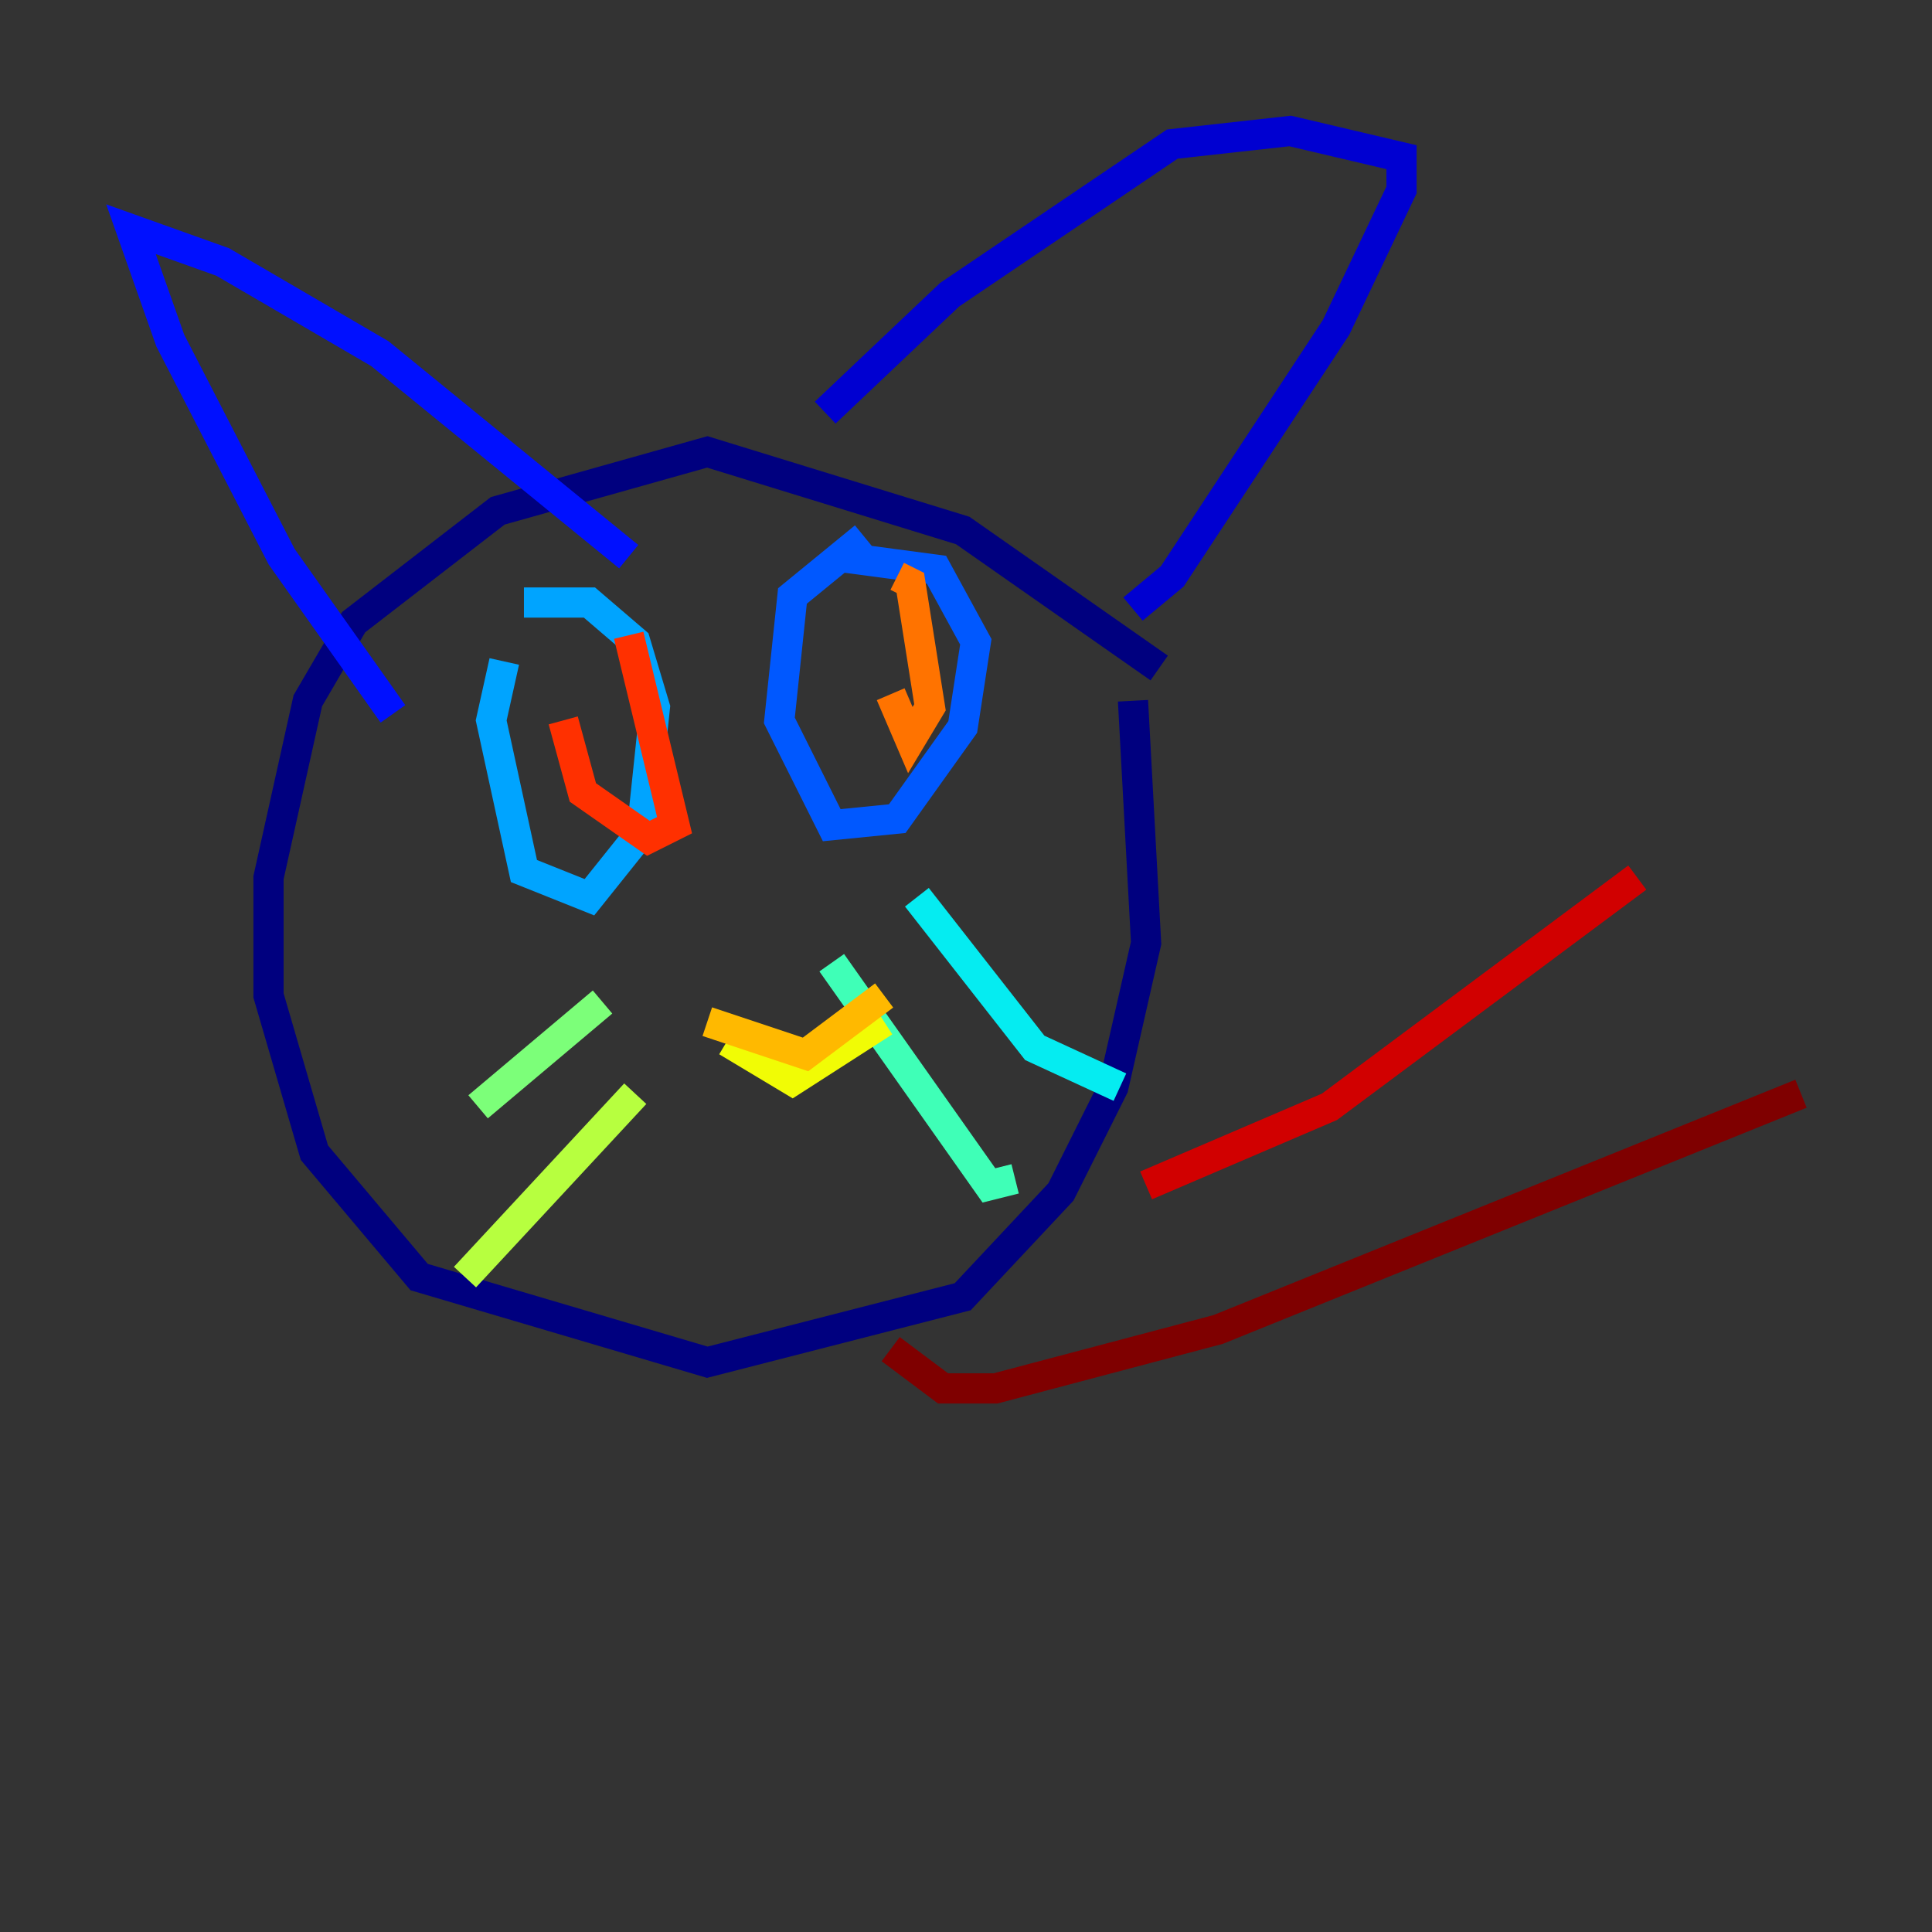 <?xml version="1.0" encoding="utf-8" ?>
<svg baseProfile="tiny" height="128" version="1.2" viewBox="0,0,128,128" width="128" xmlns="http://www.w3.org/2000/svg" xmlns:ev="http://www.w3.org/2001/xml-events" xmlns:xlink="http://www.w3.org/1999/xlink"><rect x="0" y="0" width="128" height="128" fill="#333333" stroke="none"/><defs /><polyline fill="none" points="76.8,44.258 63.783,35.146 46.861,29.939 32.976,33.844 23.43,41.22 20.393,46.427 17.79,58.142 17.79,65.953 20.827,76.366 27.77,84.61 46.861,90.251 63.783,85.912 70.291,78.969 73.763,72.027 75.932,62.481 75.064,46.427" stroke="#00007f" stroke-width="2" /><polyline fill="none" points="54.671,27.336 62.915,19.525 77.668,9.546 85.478,8.678 92.854,10.414 92.854,12.583 88.515,21.695 77.668,38.183 75.064,40.352" stroke="#0000d1" stroke-width="2" /><polyline fill="none" points="41.654,36.881 25.166,23.43 14.752,17.356 8.678,15.186 11.281,22.563 18.658,36.881 26.034,47.295" stroke="#0010ff" stroke-width="2" /><polyline fill="none" points="57.275,35.58 52.502,39.485 51.634,47.729 55.105,54.671 59.444,54.237 63.783,48.163 64.651,42.522 62.047,37.749 55.539,36.881" stroke="#0058ff" stroke-width="2" /><polyline fill="none" points="33.41,43.824 32.542,47.729 34.712,57.709 39.051,59.444 42.522,55.105 43.39,46.861 42.088,42.522 39.051,39.919 34.712,39.919" stroke="#00a4ff" stroke-width="2" /><polyline fill="none" points="60.746,59.444 68.556,69.424 74.197,72.027" stroke="#05ecf1" stroke-width="2" /><polyline fill="none" points="55.105,63.783 65.519,78.536 67.254,78.102" stroke="#3fffb7" stroke-width="2" /><polyline fill="none" points="31.675,73.329 39.919,66.386" stroke="#7cff79" stroke-width="2" /><polyline fill="none" points="30.807,84.61 42.088,72.461" stroke="#b7ff3f" stroke-width="2" /><polyline fill="none" points="48.163,68.99 52.502,71.593 58.576,67.688" stroke="#f1fc05" stroke-width="2" /><polyline fill="none" points="46.861,67.688 53.37,69.858 58.576,65.953" stroke="#ffb900" stroke-width="2" /><polyline fill="none" points="59.01,45.993 60.312,49.031 61.614,46.861 60.312,38.617 59.444,38.183" stroke="#ff7300" stroke-width="2" /><polyline fill="none" points="37.315,47.729 38.617,52.502 42.956,55.539 44.691,54.671 41.654,42.088" stroke="#ff3000" stroke-width="2" /><polyline fill="none" points="75.932,78.536 88.081,73.329 108.475,58.142" stroke="#d10000" stroke-width="2" /><polyline fill="none" points="59.01,89.383 62.481,91.986 65.953,91.986 80.705,88.081 119.322,72.461" stroke="#7f0000" stroke-width="2" /></svg>